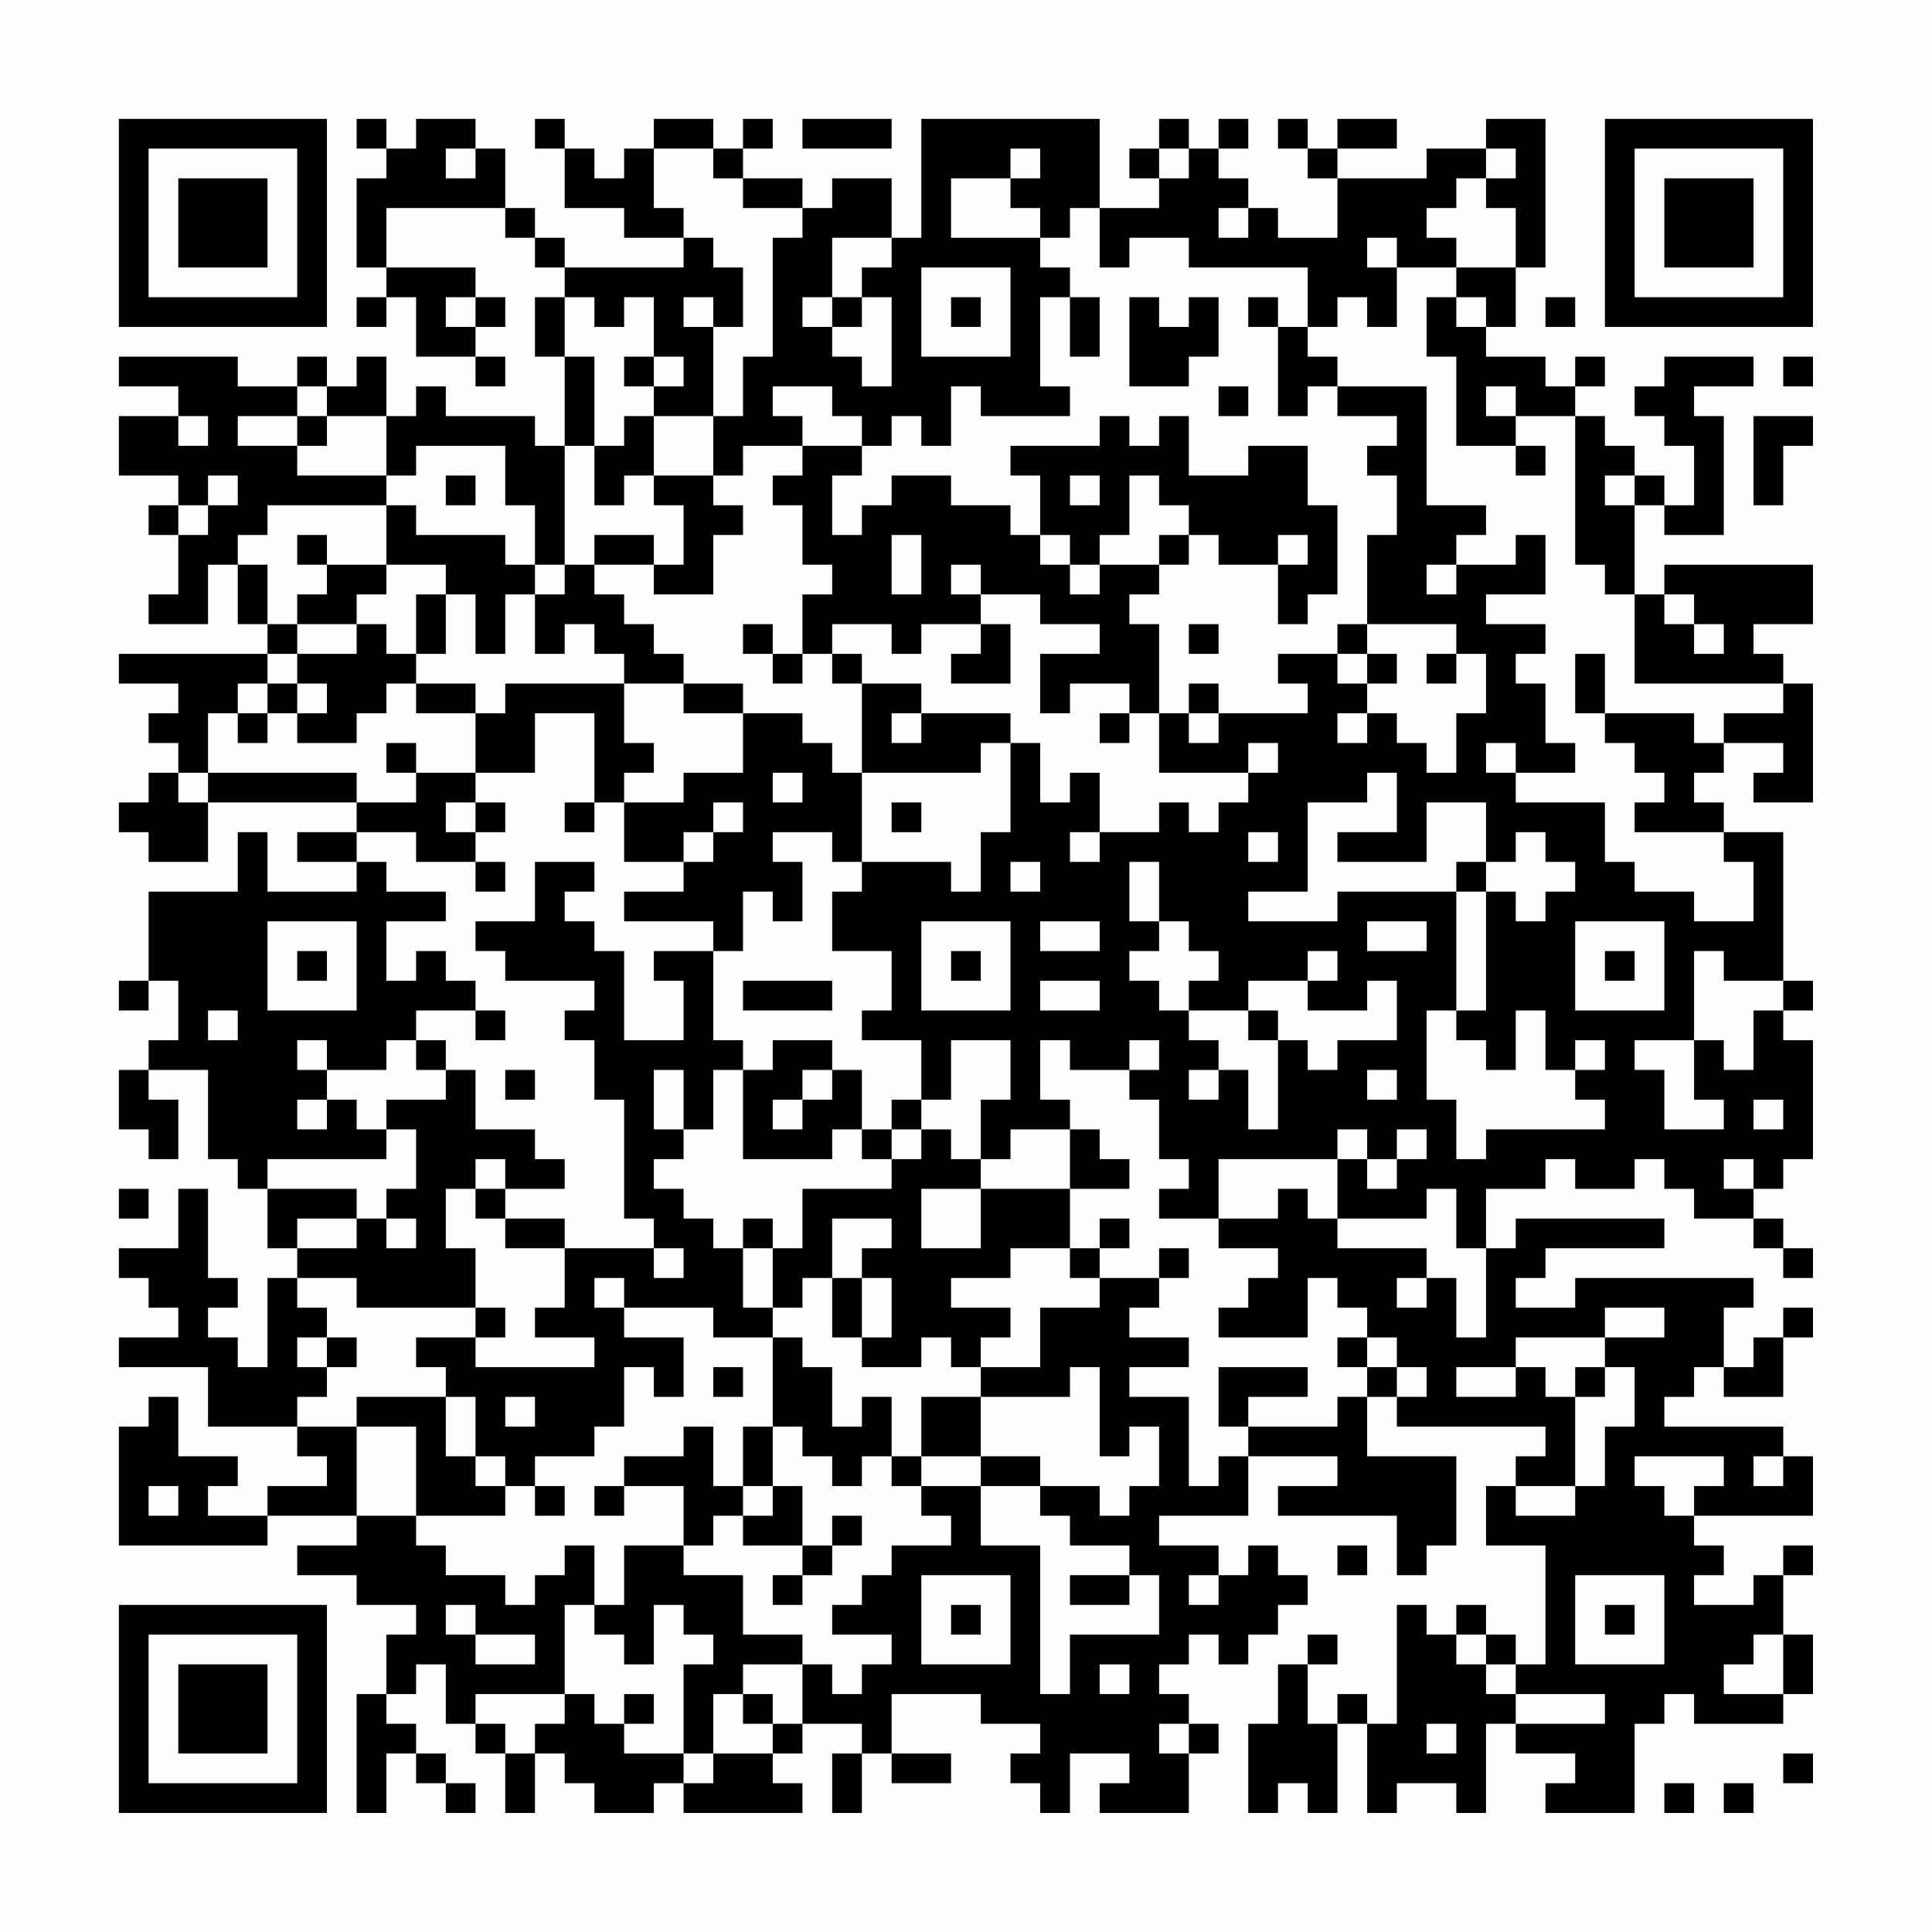 <?xml version="1.0" encoding="UTF-8"?>
<svg xmlns="http://www.w3.org/2000/svg" version="1.1" width="300" height="300" viewBox="0 0 300 300"><rect x="0" y="0" width="300" height="300" fill="#fefefe"/><g transform="scale(4.615)"><g transform="translate(4,4)"><path fill-rule="evenodd" d="M8 0L8 1L9 1L9 2L8 2L8 5L9 5L9 6L8 6L8 7L9 7L9 6L10 6L10 8L12 8L12 9L13 9L13 8L12 8L12 7L13 7L13 6L12 6L12 5L9 5L9 3L13 3L13 4L14 4L14 5L15 5L15 6L14 6L14 8L15 8L15 11L14 11L14 10L11 10L11 9L10 9L10 10L9 10L9 8L8 8L8 9L7 9L7 8L6 8L6 9L4 9L4 8L0 8L0 9L2 9L2 10L0 10L0 12L2 12L2 13L1 13L1 14L2 14L2 16L1 16L1 17L3 17L3 15L4 15L4 17L5 17L5 18L0 18L0 19L2 19L2 20L1 20L1 21L2 21L2 22L1 22L1 23L0 23L0 24L1 24L1 25L3 25L3 23L8 23L8 24L6 24L6 25L8 25L8 26L5 26L5 24L4 24L4 26L1 26L1 29L0 29L0 30L1 30L1 29L2 29L2 31L1 31L1 32L0 32L0 34L1 34L1 35L2 35L2 33L1 33L1 32L3 32L3 35L4 35L4 36L5 36L5 38L6 38L6 39L5 39L5 42L4 42L4 41L3 41L3 40L4 40L4 39L3 39L3 36L2 36L2 38L0 38L0 39L1 39L1 40L2 40L2 41L0 41L0 42L3 42L3 44L6 44L6 45L7 45L7 46L5 46L5 47L3 47L3 46L4 46L4 45L2 45L2 43L1 43L1 44L0 44L0 48L5 48L5 47L8 47L8 48L6 48L6 49L8 49L8 50L10 50L10 51L9 51L9 53L8 53L8 57L9 57L9 55L10 55L10 56L11 56L11 57L12 57L12 56L11 56L11 55L10 55L10 54L9 54L9 53L10 53L10 52L11 52L11 54L12 54L12 55L13 55L13 57L14 57L14 55L15 55L15 56L16 56L16 57L18 57L18 56L19 56L19 57L23 57L23 56L22 56L22 55L23 55L23 54L25 54L25 55L24 55L24 57L25 57L25 55L26 55L26 56L28 56L28 55L26 55L26 53L29 53L29 54L31 54L31 55L30 55L30 56L31 56L31 57L32 57L32 55L34 55L34 56L33 56L33 57L36 57L36 55L37 55L37 54L36 54L36 53L35 53L35 52L36 52L36 51L37 51L37 52L38 52L38 51L39 51L39 50L40 50L40 49L39 49L39 48L38 48L38 49L37 49L37 48L35 48L35 47L38 47L38 45L41 45L41 46L39 46L39 47L43 47L43 49L44 49L44 48L45 48L45 45L42 45L42 43L43 43L43 44L48 44L48 45L47 45L47 46L46 46L46 48L48 48L48 52L47 52L47 51L46 51L46 50L45 50L45 51L44 51L44 50L43 50L43 54L42 54L42 53L41 53L41 54L40 54L40 52L41 52L41 51L40 51L40 52L39 52L39 54L38 54L38 57L39 57L39 56L40 56L40 57L41 57L41 54L42 54L42 57L43 57L43 56L45 56L45 57L46 57L46 54L47 54L47 55L49 55L49 56L48 56L48 57L51 57L51 54L52 54L52 53L53 53L53 54L56 54L56 53L57 53L57 51L56 51L56 49L57 49L57 48L56 48L56 49L55 49L55 50L53 50L53 49L54 49L54 48L53 48L53 47L57 47L57 45L56 45L56 44L52 44L52 43L53 43L53 42L54 42L54 43L56 43L56 41L57 41L57 40L56 40L56 41L55 41L55 42L54 42L54 40L55 40L55 39L49 39L49 40L47 40L47 39L48 39L48 38L52 38L52 37L47 37L47 38L46 38L46 36L48 36L48 35L49 35L49 36L51 36L51 35L52 35L52 36L53 36L53 37L55 37L55 38L56 38L56 39L57 39L57 38L56 38L56 37L55 37L55 36L56 36L56 35L57 35L57 31L56 31L56 30L57 30L57 29L56 29L56 24L54 24L54 23L53 23L53 22L54 22L54 21L56 21L56 22L55 22L55 23L57 23L57 19L56 19L56 18L55 18L55 17L57 17L57 15L52 15L52 16L51 16L51 13L52 13L52 14L54 14L54 10L53 10L53 9L55 9L55 8L52 8L52 9L51 9L51 10L52 10L52 11L53 11L53 13L52 13L52 12L51 12L51 11L50 11L50 10L49 10L49 9L50 9L50 8L49 8L49 9L48 9L48 8L46 8L46 7L47 7L47 5L48 5L48 0L46 0L46 1L44 1L44 2L41 2L41 1L43 1L43 0L41 0L41 1L40 1L40 0L39 0L39 1L40 1L40 2L41 2L41 4L39 4L39 3L38 3L38 2L37 2L37 1L38 1L38 0L37 0L37 1L36 1L36 0L35 0L35 1L34 1L34 2L35 2L35 3L33 3L33 0L27 0L27 4L26 4L26 2L24 2L24 3L23 3L23 2L21 2L21 1L22 1L22 0L21 0L21 1L20 1L20 0L18 0L18 1L17 1L17 2L16 2L16 1L15 1L15 0L14 0L14 1L15 1L15 3L17 3L17 4L19 4L19 5L15 5L15 4L14 4L14 3L13 3L13 1L12 1L12 0L10 0L10 1L9 1L9 0ZM23 0L23 1L26 1L26 0ZM11 1L11 2L12 2L12 1ZM18 1L18 3L19 3L19 4L20 4L20 5L21 5L21 7L20 7L20 6L19 6L19 7L20 7L20 10L18 10L18 9L19 9L19 8L18 8L18 6L17 6L17 7L16 7L16 6L15 6L15 8L16 8L16 11L15 11L15 15L14 15L14 13L13 13L13 11L10 11L10 12L9 12L9 10L7 10L7 9L6 9L6 10L4 10L4 11L6 11L6 12L9 12L9 13L5 13L5 14L4 14L4 15L5 15L5 17L6 17L6 18L5 18L5 19L4 19L4 20L3 20L3 22L2 22L2 23L3 23L3 22L8 22L8 23L10 23L10 22L12 22L12 23L11 23L11 24L12 24L12 25L10 25L10 24L8 24L8 25L9 25L9 26L11 26L11 27L9 27L9 29L10 29L10 28L11 28L11 29L12 29L12 30L10 30L10 31L9 31L9 32L7 32L7 31L6 31L6 32L7 32L7 33L6 33L6 34L7 34L7 33L8 33L8 34L9 34L9 35L5 35L5 36L8 36L8 37L6 37L6 38L8 38L8 37L9 37L9 38L10 38L10 37L9 37L9 36L10 36L10 34L9 34L9 33L11 33L11 32L12 32L12 34L14 34L14 35L15 35L15 36L13 36L13 35L12 35L12 36L11 36L11 38L12 38L12 40L8 40L8 39L6 39L6 40L7 40L7 41L6 41L6 42L7 42L7 43L6 43L6 44L8 44L8 47L10 47L10 48L11 48L11 49L13 49L13 50L14 50L14 49L15 49L15 48L16 48L16 50L15 50L15 53L12 53L12 54L13 54L13 55L14 55L14 54L15 54L15 53L16 53L16 54L17 54L17 55L19 55L19 56L20 56L20 55L22 55L22 54L23 54L23 52L24 52L24 53L25 53L25 52L26 52L26 51L24 51L24 50L25 50L25 49L26 49L26 48L28 48L28 47L27 47L27 46L29 46L29 48L31 48L31 53L32 53L32 51L35 51L35 49L34 49L34 48L32 48L32 47L31 47L31 46L33 46L33 47L34 47L34 46L35 46L35 44L34 44L34 45L33 45L33 42L32 42L32 43L29 43L29 42L31 42L31 40L33 40L33 39L35 39L35 40L34 40L34 41L36 41L36 42L34 42L34 43L36 43L36 46L37 46L37 45L38 45L38 44L41 44L41 43L42 43L42 42L43 42L43 43L44 43L44 42L43 42L43 41L42 41L42 40L41 40L41 39L40 39L40 41L37 41L37 40L38 40L38 39L39 39L39 38L37 38L37 37L39 37L39 36L40 36L40 37L41 37L41 38L44 38L44 39L43 39L43 40L44 40L44 39L45 39L45 41L46 41L46 38L45 38L45 36L44 36L44 37L41 37L41 35L42 35L42 36L43 36L43 35L44 35L44 34L43 34L43 35L42 35L42 34L41 34L41 35L37 35L37 37L35 37L35 36L36 36L36 35L35 35L35 33L34 33L34 32L35 32L35 31L34 31L34 32L32 32L32 31L31 31L31 33L32 33L32 34L30 34L30 35L29 35L29 33L30 33L30 31L28 31L28 33L27 33L27 31L25 31L25 30L26 30L26 28L24 28L24 26L25 26L25 25L28 25L28 26L29 26L29 24L30 24L30 21L31 21L31 23L32 23L32 22L33 22L33 24L32 24L32 25L33 25L33 24L35 24L35 23L36 23L36 24L37 24L37 23L38 23L38 22L39 22L39 21L38 21L38 22L35 22L35 20L36 20L36 21L37 21L37 20L40 20L40 19L39 19L39 18L41 18L41 19L42 19L42 20L41 20L41 21L42 21L42 20L43 20L43 21L44 21L44 22L45 22L45 20L46 20L46 18L45 18L45 17L42 17L42 14L43 14L43 12L42 12L42 11L43 11L43 10L41 10L41 9L44 9L44 13L46 13L46 14L45 14L45 15L44 15L44 16L45 16L45 15L47 15L47 14L48 14L48 16L46 16L46 17L48 17L48 18L47 18L47 19L48 19L48 21L49 21L49 22L47 22L47 21L46 21L46 22L47 22L47 23L50 23L50 25L51 25L51 26L53 26L53 27L55 27L55 25L54 25L54 24L51 24L51 23L52 23L52 22L51 22L51 21L50 21L50 20L53 20L53 21L54 21L54 20L56 20L56 19L51 19L51 16L50 16L50 15L49 15L49 10L47 10L47 9L46 9L46 10L47 10L47 11L45 11L45 8L44 8L44 6L45 6L45 7L46 7L46 6L45 6L45 5L47 5L47 3L46 3L46 2L47 2L47 1L46 1L46 2L45 2L45 3L44 3L44 4L45 4L45 5L43 5L43 4L42 4L42 5L43 5L43 7L42 7L42 6L41 6L41 7L40 7L40 5L36 5L36 4L34 4L34 5L33 5L33 3L32 3L32 4L31 4L31 3L30 3L30 2L31 2L31 1L30 1L30 2L28 2L28 4L31 4L31 5L32 5L32 6L31 6L31 9L32 9L32 10L29 10L29 9L28 9L28 11L27 11L27 10L26 10L26 11L25 11L25 10L24 10L24 9L22 9L22 10L23 10L23 11L21 11L21 12L20 12L20 10L21 10L21 8L22 8L22 4L23 4L23 3L21 3L21 2L20 2L20 1ZM35 1L35 2L36 2L36 1ZM37 3L37 4L38 4L38 3ZM24 4L24 6L23 6L23 7L24 7L24 8L25 8L25 9L26 9L26 6L25 6L25 5L26 5L26 4ZM27 5L27 8L30 8L30 5ZM11 6L11 7L12 7L12 6ZM24 6L24 7L25 7L25 6ZM28 6L28 7L29 7L29 6ZM32 6L32 8L33 8L33 6ZM34 6L34 9L36 9L36 8L37 8L37 6L36 6L36 7L35 7L35 6ZM38 6L38 7L39 7L39 10L40 10L40 9L41 9L41 8L40 8L40 7L39 7L39 6ZM48 6L48 7L49 7L49 6ZM17 8L17 9L18 9L18 8ZM56 8L56 9L57 9L57 8ZM37 9L37 10L38 10L38 9ZM2 10L2 11L3 11L3 10ZM6 10L6 11L7 11L7 10ZM17 10L17 11L16 11L16 13L17 13L17 12L18 12L18 13L19 13L19 15L18 15L18 14L16 14L16 15L15 15L15 16L14 16L14 15L13 15L13 14L10 14L10 13L9 13L9 15L7 15L7 14L6 14L6 15L7 15L7 16L6 16L6 17L8 17L8 18L6 18L6 19L5 19L5 20L4 20L4 21L5 21L5 20L6 20L6 21L8 21L8 20L9 20L9 19L10 19L10 20L12 20L12 22L14 22L14 20L16 20L16 23L15 23L15 24L16 24L16 23L17 23L17 25L19 25L19 26L17 26L17 27L20 27L20 28L18 28L18 29L19 29L19 31L17 31L17 28L16 28L16 27L15 27L15 26L16 26L16 25L14 25L14 27L12 27L12 28L13 28L13 29L16 29L16 30L15 30L15 31L16 31L16 33L17 33L17 37L18 37L18 38L15 38L15 37L13 37L13 36L12 36L12 37L13 37L13 38L15 38L15 40L14 40L14 41L16 41L16 42L12 42L12 41L13 41L13 40L12 40L12 41L10 41L10 42L11 42L11 43L8 43L8 44L10 44L10 47L13 47L13 46L14 46L14 47L15 47L15 46L14 46L14 45L16 45L16 44L17 44L17 42L18 42L18 43L19 43L19 41L17 41L17 40L20 40L20 41L22 41L22 44L21 44L21 46L20 46L20 44L19 44L19 45L17 45L17 46L16 46L16 47L17 47L17 46L19 46L19 48L17 48L17 50L16 50L16 51L17 51L17 52L18 52L18 50L19 50L19 51L20 51L20 52L19 52L19 55L20 55L20 53L21 53L21 54L22 54L22 53L21 53L21 52L23 52L23 51L21 51L21 49L19 49L19 48L20 48L20 47L21 47L21 48L23 48L23 49L22 49L22 50L23 50L23 49L24 49L24 48L25 48L25 47L24 47L24 48L23 48L23 46L22 46L22 44L23 44L23 45L24 45L24 46L25 46L25 45L26 45L26 46L27 46L27 45L29 45L29 46L31 46L31 45L29 45L29 43L27 43L27 45L26 45L26 43L25 43L25 44L24 44L24 42L23 42L23 41L22 41L22 40L23 40L23 39L24 39L24 41L25 41L25 42L27 42L27 41L28 41L28 42L29 42L29 41L30 41L30 40L28 40L28 39L30 39L30 38L32 38L32 39L33 39L33 38L34 38L34 37L33 37L33 38L32 38L32 36L34 36L34 35L33 35L33 34L32 34L32 36L29 36L29 35L28 35L28 34L27 34L27 33L26 33L26 34L25 34L25 32L24 32L24 31L22 31L22 32L21 32L21 31L20 31L20 28L21 28L21 26L22 26L22 27L23 27L23 25L22 25L22 24L24 24L24 25L25 25L25 22L29 22L29 21L30 21L30 20L27 20L27 19L25 19L25 18L24 18L24 17L26 17L26 18L27 18L27 17L29 17L29 18L28 18L28 19L30 19L30 17L29 17L29 16L31 16L31 17L33 17L33 18L31 18L31 20L32 20L32 19L34 19L34 20L33 20L33 21L34 21L34 20L35 20L35 17L34 17L34 16L35 16L35 15L36 15L36 14L37 14L37 15L39 15L39 17L40 17L40 16L41 16L41 13L40 13L40 11L38 11L38 12L36 12L36 10L35 10L35 11L34 11L34 10L33 10L33 11L30 11L30 12L31 12L31 14L30 14L30 13L28 13L28 12L26 12L26 13L25 13L25 14L24 14L24 12L25 12L25 11L23 11L23 12L22 12L22 13L23 13L23 15L24 15L24 16L23 16L23 18L22 18L22 17L21 17L21 18L22 18L22 19L23 19L23 18L24 18L24 19L25 19L25 22L24 22L24 21L23 21L23 20L21 20L21 19L19 19L19 18L18 18L18 17L17 17L17 16L16 16L16 15L18 15L18 16L20 16L20 14L21 14L21 13L20 13L20 12L18 12L18 10ZM55 10L55 13L56 13L56 11L57 11L57 10ZM47 11L47 12L48 12L48 11ZM3 12L3 13L2 13L2 14L3 14L3 13L4 13L4 12ZM11 12L11 13L12 13L12 12ZM32 12L32 13L33 13L33 12ZM34 12L34 14L33 14L33 15L32 15L32 14L31 14L31 15L32 15L32 16L33 16L33 15L35 15L35 14L36 14L36 13L35 13L35 12ZM50 12L50 13L51 13L51 12ZM26 14L26 16L27 16L27 14ZM39 14L39 15L40 15L40 14ZM9 15L9 16L8 16L8 17L9 17L9 18L10 18L10 19L12 19L12 20L13 20L13 19L17 19L17 21L18 21L18 22L17 22L17 23L19 23L19 22L21 22L21 20L19 20L19 19L17 19L17 18L16 18L16 17L15 17L15 18L14 18L14 16L13 16L13 18L12 18L12 16L11 16L11 15ZM28 15L28 16L29 16L29 15ZM10 16L10 18L11 18L11 16ZM52 16L52 17L53 17L53 18L54 18L54 17L53 17L53 16ZM36 17L36 18L37 18L37 17ZM41 17L41 18L42 18L42 19L43 19L43 18L42 18L42 17ZM44 18L44 19L45 19L45 18ZM49 18L49 20L50 20L50 18ZM6 19L6 20L7 20L7 19ZM36 19L36 20L37 20L37 19ZM26 20L26 21L27 21L27 20ZM9 21L9 22L10 22L10 21ZM22 22L22 23L23 23L23 22ZM42 22L42 23L40 23L40 26L38 26L38 27L41 27L41 26L45 26L45 30L44 30L44 33L45 33L45 35L46 35L46 34L50 34L50 33L49 33L49 32L50 32L50 31L49 31L49 32L48 32L48 30L47 30L47 32L46 32L46 31L45 31L45 30L46 30L46 26L47 26L47 27L48 27L48 26L49 26L49 25L48 25L48 24L47 24L47 25L46 25L46 23L44 23L44 25L41 25L41 24L43 24L43 22ZM12 23L12 24L13 24L13 23ZM20 23L20 24L19 24L19 25L20 25L20 24L21 24L21 23ZM26 23L26 24L27 24L27 23ZM38 24L38 25L39 25L39 24ZM12 25L12 26L13 26L13 25ZM30 25L30 26L31 26L31 25ZM34 25L34 27L35 27L35 28L34 28L34 29L35 29L35 30L36 30L36 31L37 31L37 32L36 32L36 33L37 33L37 32L38 32L38 34L39 34L39 31L40 31L40 32L41 32L41 31L43 31L43 29L42 29L42 30L40 30L40 29L41 29L41 28L40 28L40 29L38 29L38 30L36 30L36 29L37 29L37 28L36 28L36 27L35 27L35 25ZM45 25L45 26L46 26L46 25ZM5 27L5 30L8 30L8 27ZM27 27L27 30L30 30L30 27ZM31 27L31 28L33 28L33 27ZM42 27L42 28L44 28L44 27ZM49 27L49 30L52 30L52 27ZM6 28L6 29L7 29L7 28ZM28 28L28 29L29 29L29 28ZM50 28L50 29L51 29L51 28ZM53 28L53 31L51 31L51 32L52 32L52 34L54 34L54 33L53 33L53 31L54 31L54 32L55 32L55 30L56 30L56 29L54 29L54 28ZM21 29L21 30L24 30L24 29ZM31 29L31 30L33 30L33 29ZM3 30L3 31L4 31L4 30ZM12 30L12 31L13 31L13 30ZM38 30L38 31L39 31L39 30ZM10 31L10 32L11 32L11 31ZM13 32L13 33L14 33L14 32ZM18 32L18 34L19 34L19 35L18 35L18 36L19 36L19 37L20 37L20 38L21 38L21 40L22 40L22 38L23 38L23 36L26 36L26 35L27 35L27 34L26 34L26 35L25 35L25 34L24 34L24 35L21 35L21 32L20 32L20 34L19 34L19 32ZM23 32L23 33L22 33L22 34L23 34L23 33L24 33L24 32ZM42 32L42 33L43 33L43 32ZM55 33L55 34L56 34L56 33ZM54 35L54 36L55 36L55 35ZM0 36L0 37L1 37L1 36ZM27 36L27 38L29 38L29 36ZM21 37L21 38L22 38L22 37ZM24 37L24 39L25 39L25 41L26 41L26 39L25 39L25 38L26 38L26 37ZM18 38L18 39L19 39L19 38ZM35 38L35 39L36 39L36 38ZM16 39L16 40L17 40L17 39ZM50 40L50 41L47 41L47 42L45 42L45 43L47 43L47 42L48 42L48 43L49 43L49 46L47 46L47 47L49 47L49 46L50 46L50 44L51 44L51 42L50 42L50 41L52 41L52 40ZM7 41L7 42L8 42L8 41ZM41 41L41 42L42 42L42 41ZM20 42L20 43L21 43L21 42ZM37 42L37 44L38 44L38 43L40 43L40 42ZM49 42L49 43L50 43L50 42ZM11 43L11 45L12 45L12 46L13 46L13 45L12 45L12 43ZM13 43L13 44L14 44L14 43ZM51 45L51 46L52 46L52 47L53 47L53 46L54 46L54 45ZM55 45L55 46L56 46L56 45ZM1 46L1 47L2 47L2 46ZM21 46L21 47L22 47L22 46ZM41 48L41 49L42 49L42 48ZM27 49L27 52L30 52L30 49ZM32 49L32 50L34 50L34 49ZM36 49L36 50L37 50L37 49ZM49 49L49 52L52 52L52 49ZM11 50L11 51L12 51L12 52L14 52L14 51L12 51L12 50ZM28 50L28 51L29 51L29 50ZM50 50L50 51L51 51L51 50ZM45 51L45 52L46 52L46 53L47 53L47 54L50 54L50 53L47 53L47 52L46 52L46 51ZM55 51L55 52L54 52L54 53L56 53L56 51ZM33 52L33 53L34 53L34 52ZM17 53L17 54L18 54L18 53ZM35 54L35 55L36 55L36 54ZM44 54L44 55L45 55L45 54ZM56 55L56 56L57 56L57 55ZM52 56L52 57L53 57L53 56ZM54 56L54 57L55 57L55 56ZM0 0L0 7L7 7L7 0ZM1 1L1 6L6 6L6 1ZM2 2L2 5L5 5L5 2ZM50 0L50 7L57 7L57 0ZM51 1L51 6L56 6L56 1ZM52 2L52 5L55 5L55 2ZM0 50L0 57L7 57L7 50ZM1 51L1 56L6 56L6 51ZM2 52L2 55L5 55L5 52Z" fill="#000000"/></g></g></svg>
